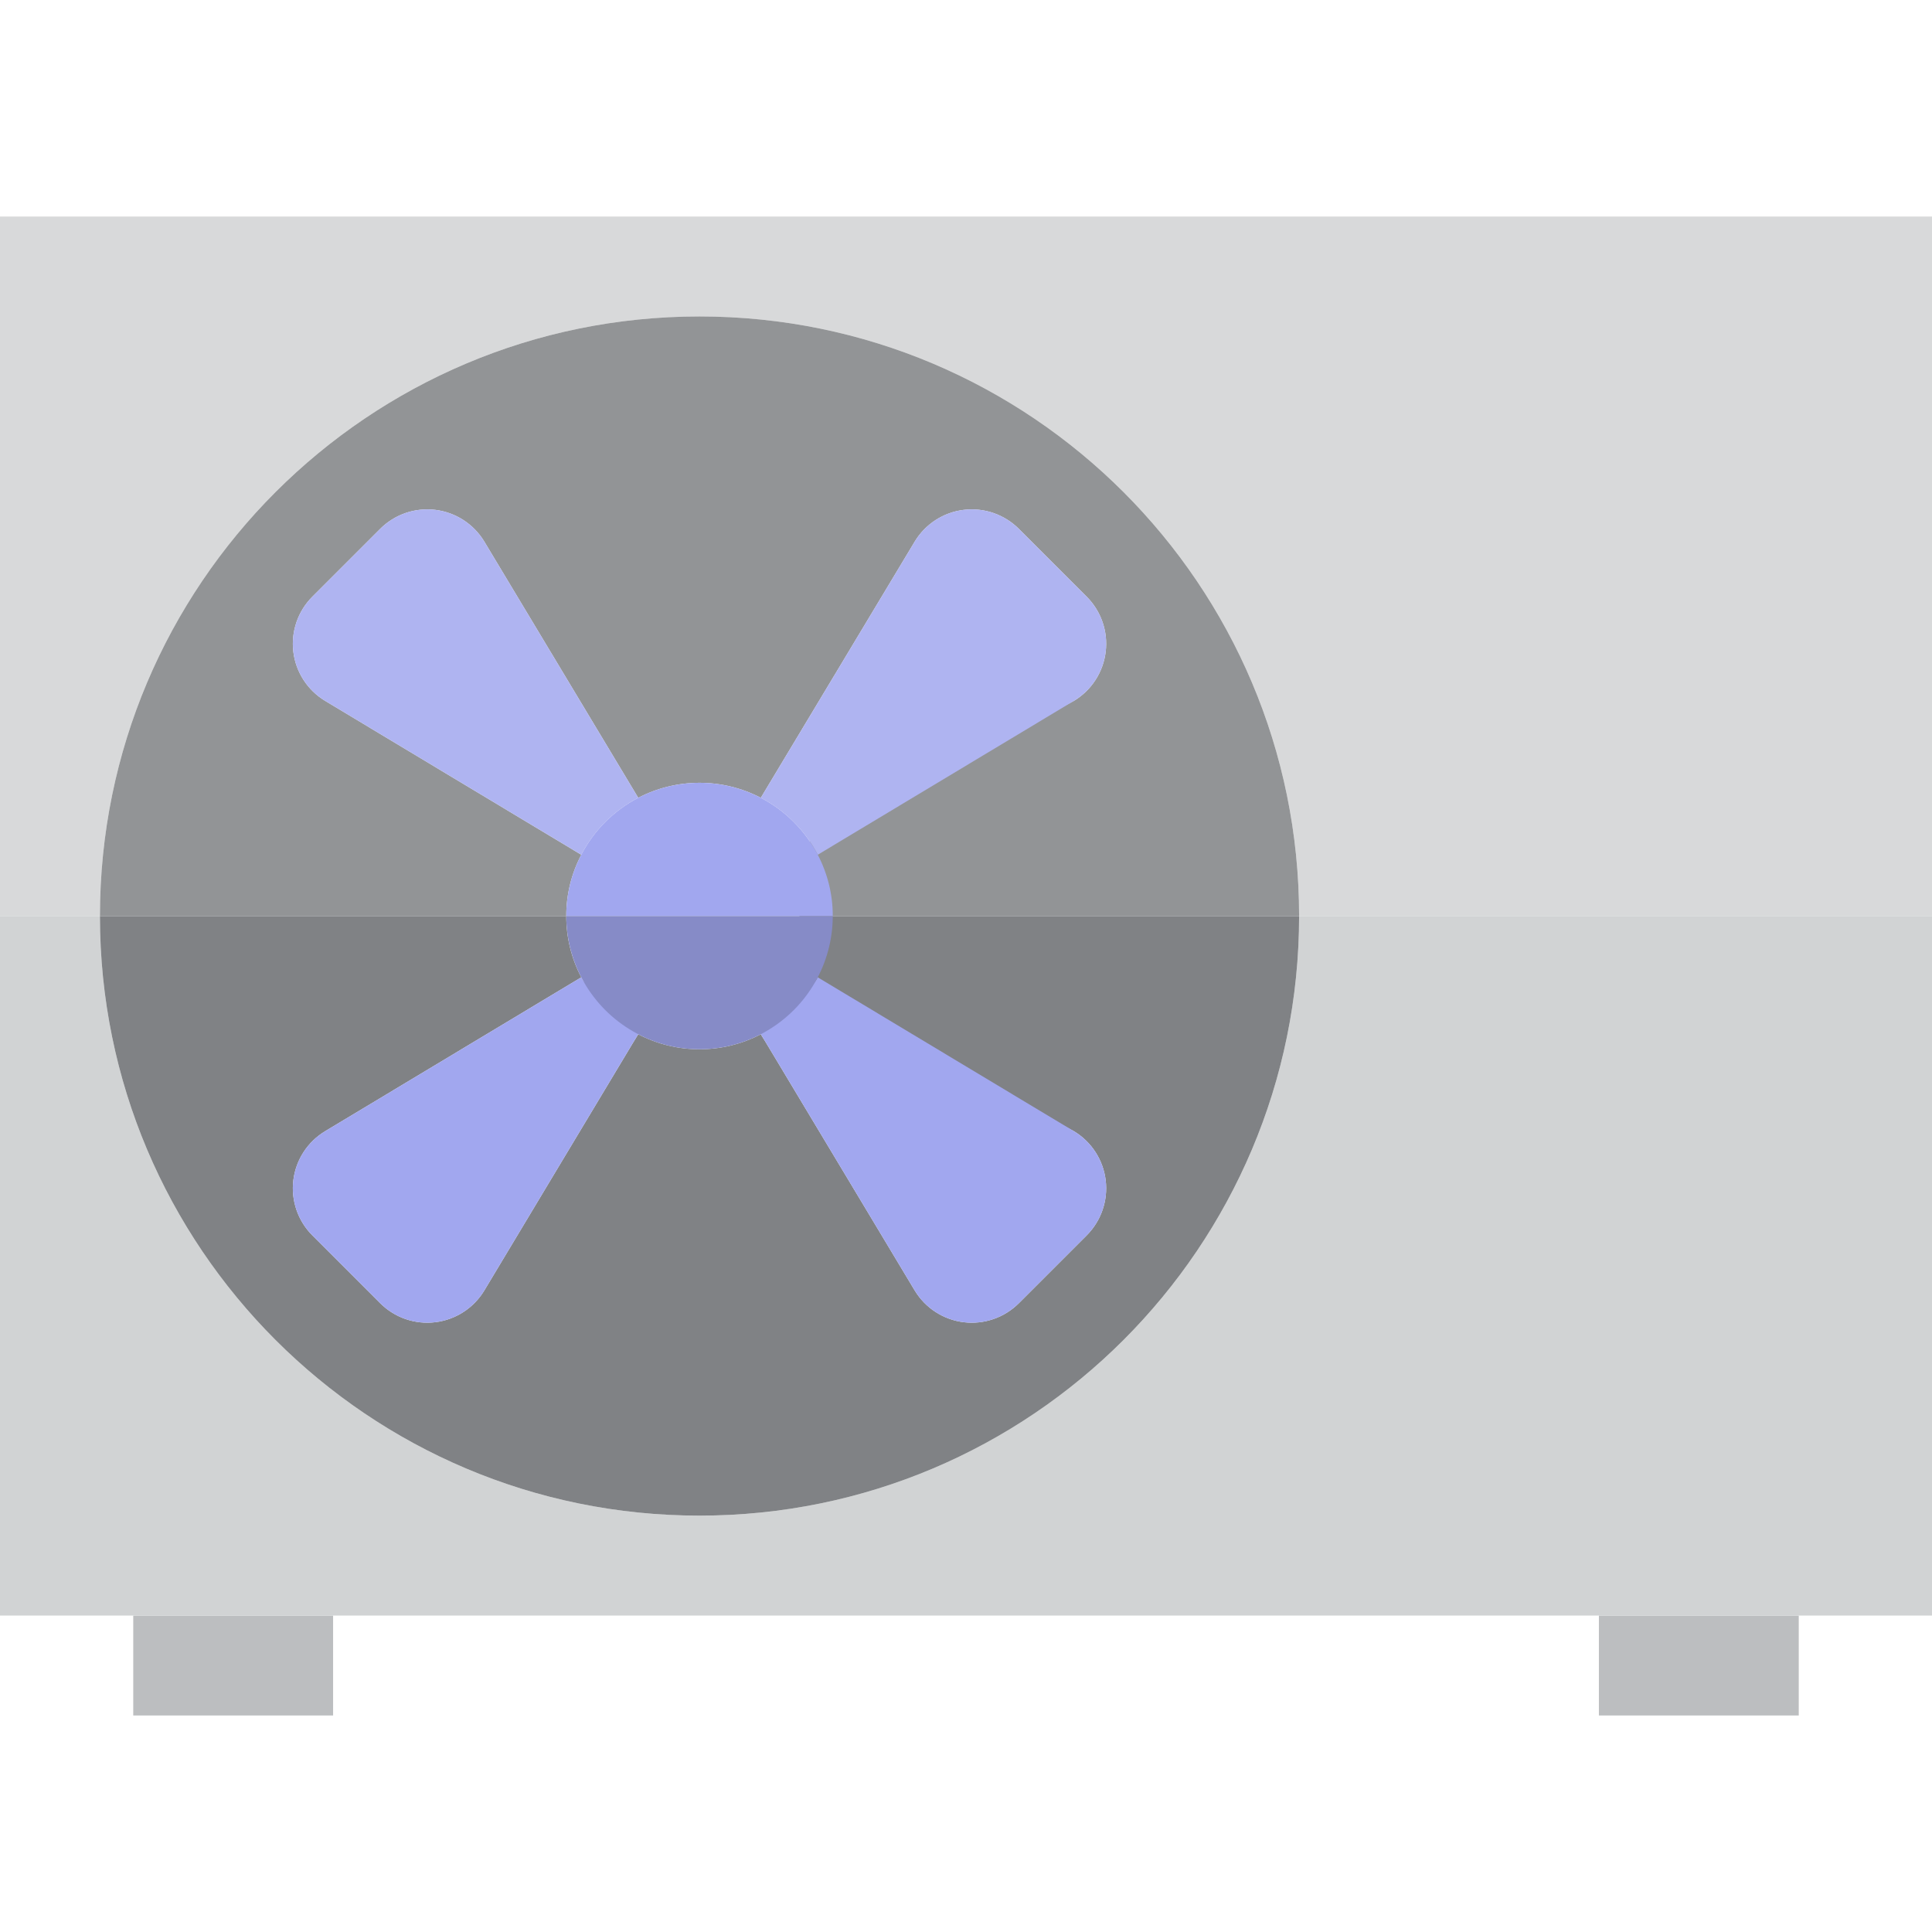 <svg xmlns="http://www.w3.org/2000/svg" height="464pt" version="1.1" viewBox="0 -52 464 464" width="464pt">
<g id="surface1">
<path d="M 32 336 L 80 336 L 80 360 L 32 360 Z M 32 336 " style=" stroke:none;fill-rule:nonzero;fill:rgb(73.725%,74.51%,75.294%);fill-opacity:1;" />
<path d="M 384 336 L 432 336 L 432 360 L 384 360 Z M 384 336 " style=" stroke:none;fill-rule:nonzero;fill:rgb(73.725%,74.51%,75.294%);fill-opacity:1;" />
<path d="M 168 24 C 247.527 24 312 88.473 312 168 L 464 168 L 464 0 L 0 0 L 0 168 L 24 168 C 24 88.473 88.473 24 168 24 Z M 168 24 " style=" stroke:none;fill-rule:nonzero;fill:rgb(84.706%,85.098%,85.49%);fill-opacity:1;" />
<path d="M 312 168 C 312 247.527 247.527 312 168 312 C 88.473 312 24 247.527 24 168 L 0 168 L 0 336 L 464 336 L 464 168 Z M 312 168 " style=" stroke:none;fill-rule:nonzero;fill:rgb(81.961%,82.745%,83.137%);fill-opacity:1;" />
<path d="M 188.398 182.719 L 257.922 219.68 C 262.141 222.223 264.957 226.566 265.551 231.457 C 266.145 236.352 264.449 241.242 260.961 244.719 L 244.719 260.961 C 241.242 264.449 236.352 266.145 231.457 265.551 C 226.566 264.957 222.223 262.141 219.68 257.922 L 184 198.48 L 182.719 196.398 C 173.492 201.199 162.508 201.199 153.281 196.398 L 152 198.48 L 116.32 257.922 C 113.777 262.141 109.434 264.957 104.543 265.551 C 99.648 266.145 94.758 264.449 91.281 260.961 L 75.039 244.719 C 71.551 241.242 69.855 236.352 70.449 231.457 C 71.043 226.566 73.859 222.223 78.078 219.68 L 139.602 182.719 C 137.223 178.18 135.984 173.125 136 168 L 24 168 C 24 247.527 88.473 312 168 312 C 247.527 312 312 247.527 312 168 L 192 168 C 192.016 173.125 190.777 178.18 188.398 182.719 Z M 188.398 182.719 " style=" stroke:none;fill-rule:nonzero;fill:rgb(50.196%,50.98%,52.157%);fill-opacity:1;" />
<path d="M 168 24 C 88.473 24 24 88.473 24 168 L 136 168 C 135.984 162.875 137.223 157.82 139.602 153.281 L 78.078 116.32 C 73.859 113.777 71.043 109.434 70.449 104.543 C 69.855 99.648 71.551 94.758 75.039 91.281 L 91.281 75.039 C 94.758 71.551 99.648 69.855 104.543 70.449 C 109.434 71.043 113.777 73.859 116.32 78.078 L 153.281 139.602 C 162.508 134.801 173.492 134.801 182.719 139.602 L 219.68 78.078 C 222.223 73.859 226.566 71.043 231.457 70.449 C 236.352 69.855 241.242 71.551 244.719 75.039 L 260.961 91.281 C 264.449 94.758 266.145 99.648 265.551 104.543 C 264.957 109.434 262.141 113.777 257.922 116.32 L 188.398 153.281 C 190.777 157.82 192.016 162.875 192 168 L 312 168 C 312 88.473 247.527 24 168 24 Z M 168 24 " style=" stroke:none;fill-rule:nonzero;fill:rgb(57.255%,58.039%,58.824%);fill-opacity:1;" />
<path d="M 153.281 139.602 L 116.32 78.078 C 113.777 73.859 109.434 71.043 104.543 70.449 C 99.648 69.855 94.758 71.551 91.281 75.039 L 75.039 91.281 C 71.551 94.758 69.855 99.648 70.449 104.543 C 71.043 109.434 73.859 113.777 78.078 116.32 L 139.602 153.281 C 142.652 147.426 147.426 142.652 153.281 139.602 Z M 153.281 139.602 " style=" stroke:none;fill-rule:nonzero;fill:rgb(68.627%,70.588%,94.51%);fill-opacity:1;" />
<path d="M 139.602 182.719 L 78.078 219.68 C 73.859 222.223 71.043 226.566 70.449 231.457 C 69.855 236.352 71.551 241.242 75.039 244.719 L 91.281 260.961 C 94.758 264.449 99.648 266.145 104.543 265.551 C 109.434 264.957 113.777 262.141 116.32 257.922 L 152 198.48 L 153.281 196.398 C 152.879 196.16 152.398 187.922 152 187.68 C 146.719 184.641 142.398 188.16 139.602 182.719 Z M 139.602 182.719 " style=" stroke:none;fill-rule:nonzero;fill:rgb(63.137%,65.49%,93.725%);fill-opacity:1;" />
<path d="M 184 187.68 C 183.602 187.922 183.121 196.16 182.719 196.398 L 184 198.48 L 219.68 257.922 C 222.223 262.141 226.566 264.957 231.457 265.551 C 236.352 266.145 241.242 264.449 244.719 260.961 L 260.961 244.719 C 264.449 241.242 266.145 236.352 265.551 231.457 C 264.957 226.566 262.141 222.223 257.922 219.68 L 196.398 182.719 C 193.602 188.16 189.281 184.641 184 187.68 Z M 184 187.68 " style=" stroke:none;fill-rule:nonzero;fill:rgb(63.137%,65.49%,93.725%);fill-opacity:1;" />
<path d="M 196.398 153.281 L 257.922 116.32 C 262.141 113.777 264.957 109.434 265.551 104.543 C 266.145 99.648 264.449 94.758 260.961 91.281 L 244.719 75.039 C 241.242 71.551 236.352 69.855 231.457 70.449 C 226.566 71.043 222.223 73.859 219.68 78.078 L 182.719 139.602 C 188.574 142.652 193.348 147.426 196.398 153.281 Z M 196.398 153.281 " style=" stroke:none;fill-rule:nonzero;fill:rgb(68.627%,70.588%,94.51%);fill-opacity:1;" />
<path d="M 196.398 153.281 C 193.348 147.426 188.574 142.652 182.719 139.602 C 173.492 134.801 162.508 134.801 153.281 139.602 C 147.426 142.652 142.652 147.426 139.602 153.281 C 137.223 157.82 135.984 162.875 136 168 L 200 168 C 200.016 162.875 198.777 157.82 196.398 153.281 Z M 196.398 153.281 " style=" stroke:none;fill-rule:nonzero;fill:rgb(63.137%,65.49%,93.725%);fill-opacity:1;" />
<path d="M 152 195.68 C 152.398 195.922 152.879 196.16 153.281 196.398 C 162.508 201.199 173.492 201.199 182.719 196.398 C 183.121 196.16 183.602 195.922 184 195.68 C 193.891 189.969 199.988 179.422 200 168 L 136 168 C 136.012 179.422 142.109 189.969 152 195.68 Z M 152 195.68 " style=" stroke:none;fill-rule:nonzero;fill:rgb(52.549%,54.51%,78.039%);fill-opacity:1;" />
</g>
</svg>